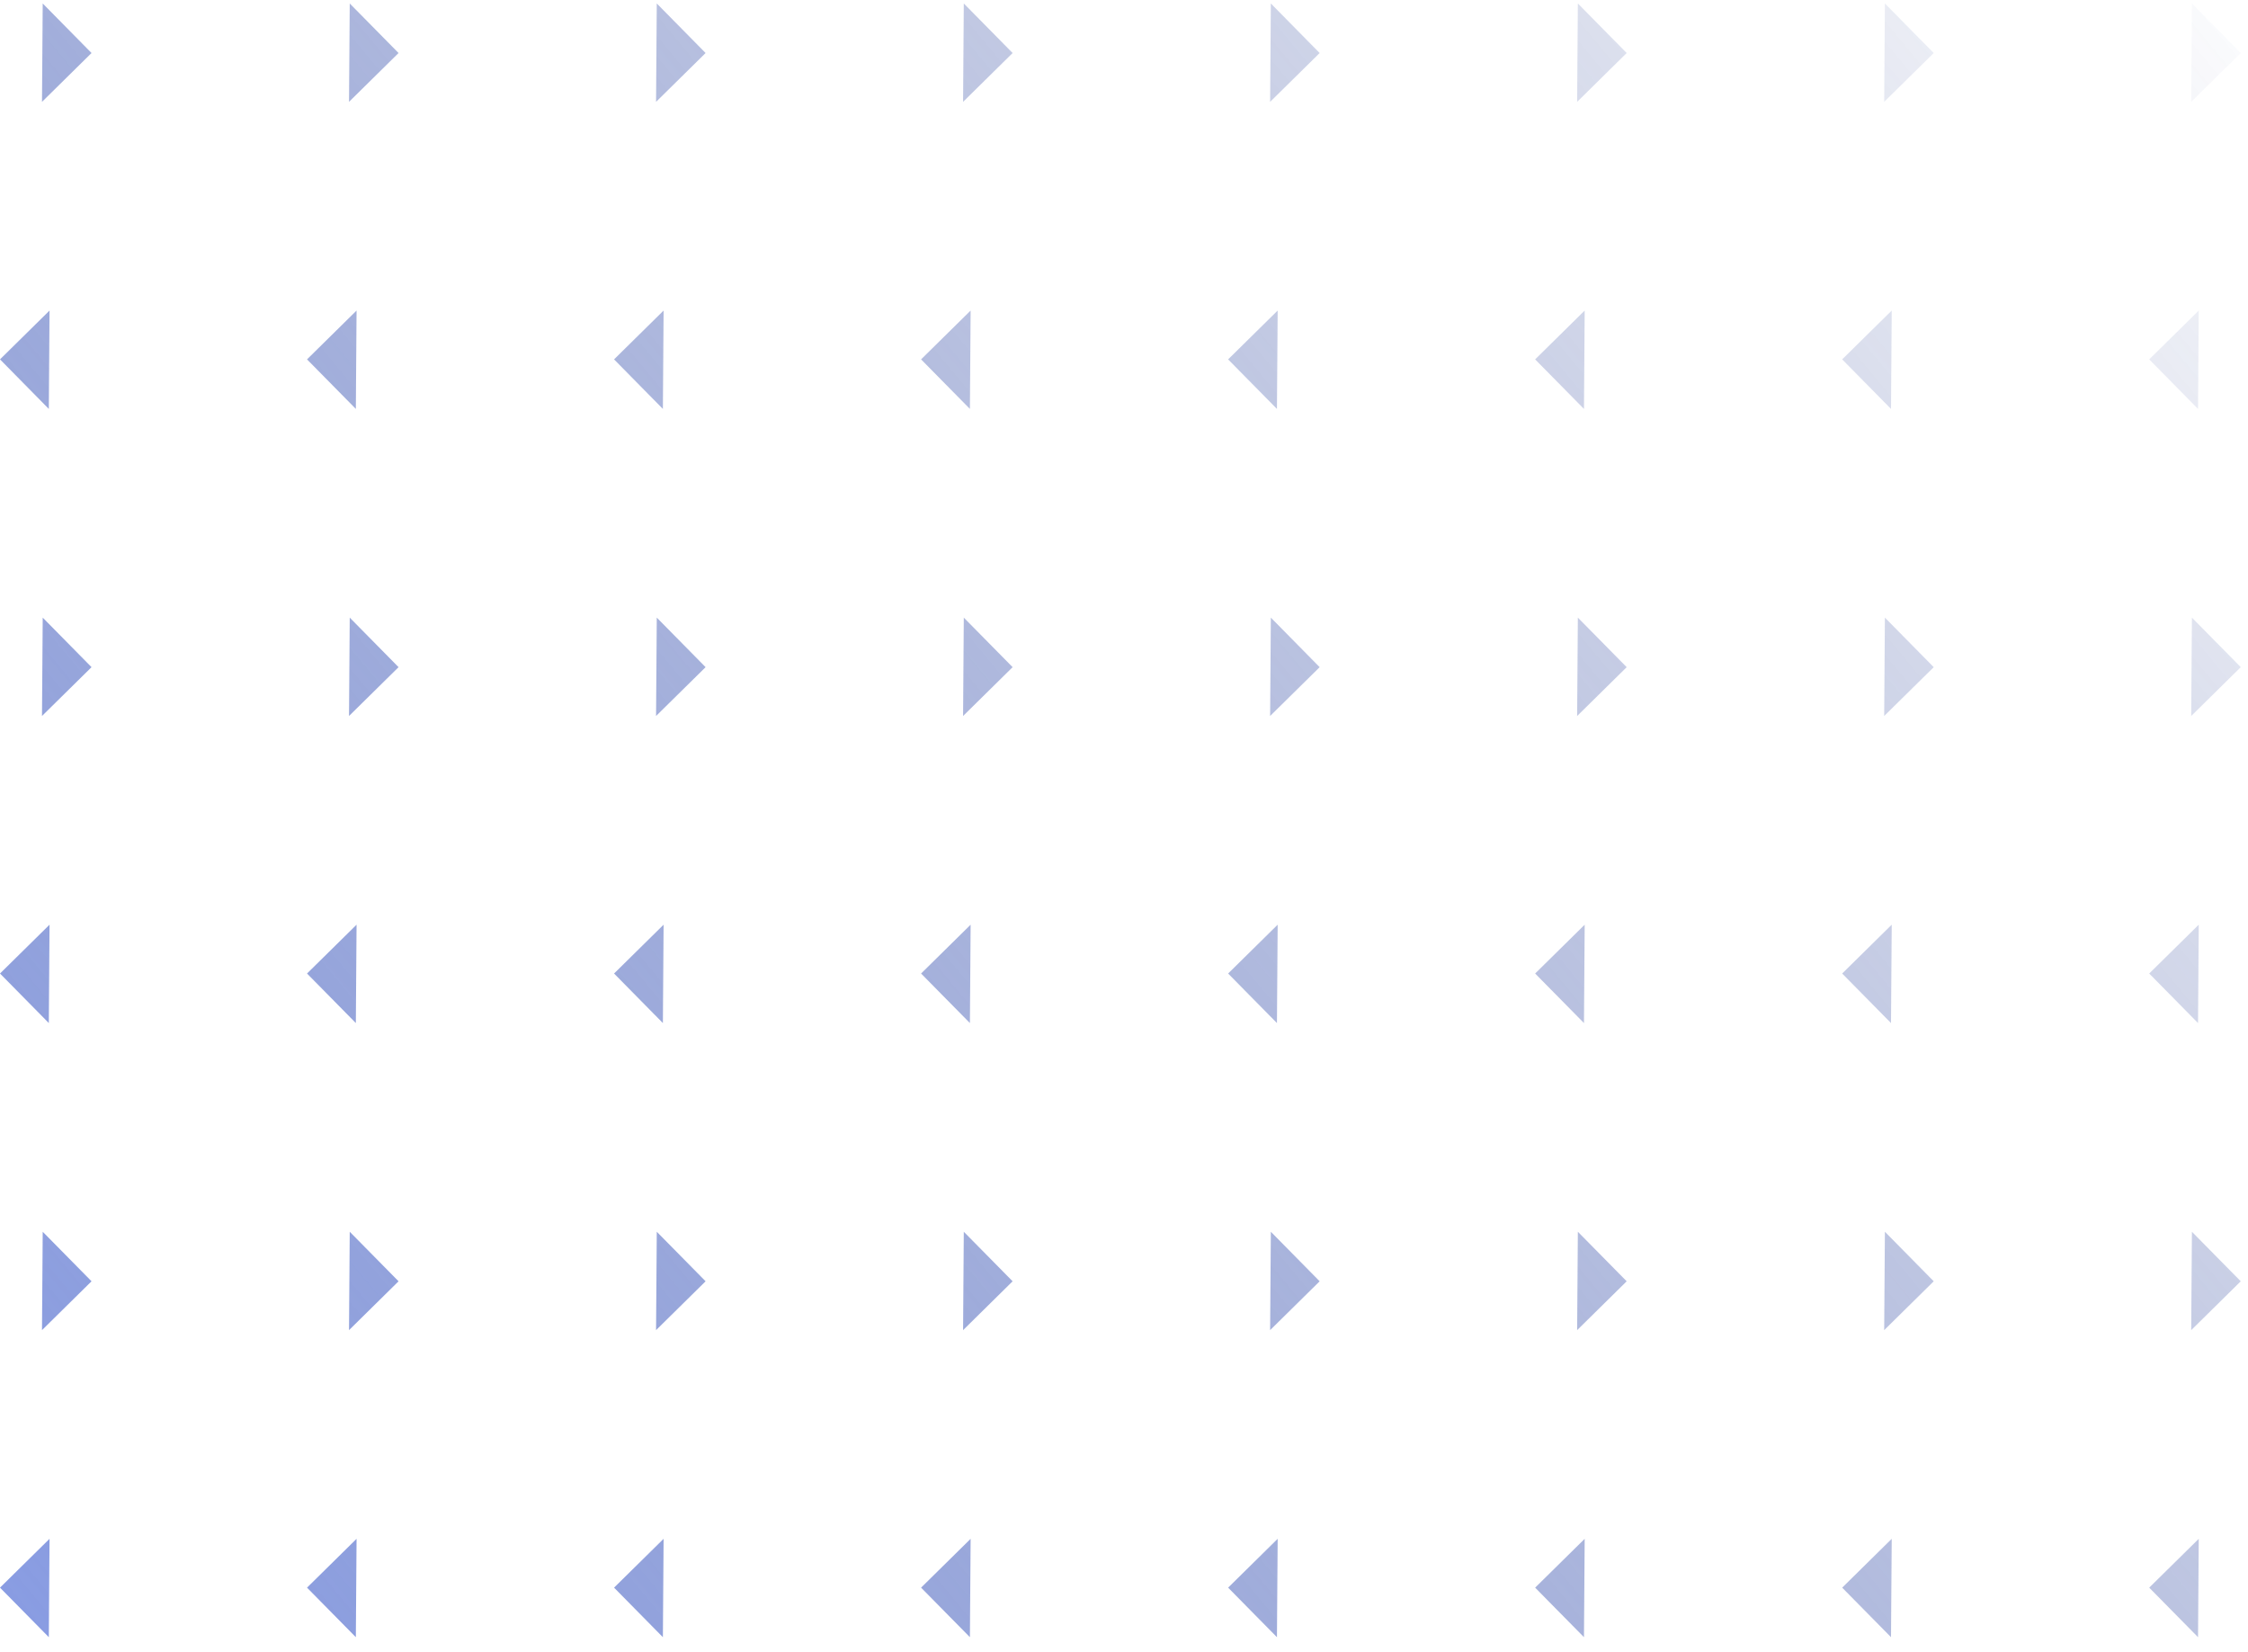 <svg width="132" height="97" viewBox="0 0 132 97" fill="none" xmlns="http://www.w3.org/2000/svg">
<path fill-rule="evenodd" clip-rule="evenodd" d="M5.375 3.113L2.508 0.204L2.487 3.092L2.466 5.98L5.375 3.113ZM5.375 75.228L2.508 72.32L2.487 75.207L2.466 78.096L5.375 75.228ZM2.508 36.262L5.375 39.171L2.466 42.038L2.487 39.15L2.508 36.262ZM23.403 3.113L20.536 0.204L20.515 3.092L20.494 5.98L23.403 3.113ZM20.536 72.32L23.403 75.228L20.494 78.096L20.515 75.207L20.536 72.32ZM23.403 39.171L20.536 36.262L20.515 39.15L20.494 42.038L23.403 39.171ZM38.565 0.204L41.432 3.113L38.523 5.98L38.544 3.092L38.565 0.204ZM41.432 75.228L38.565 72.32L38.544 75.207L38.523 78.096L41.432 75.228ZM38.565 36.262L41.432 39.171L38.523 42.038L38.544 39.15L38.565 36.262ZM59.46 3.113L56.593 0.204L56.572 3.092L56.551 5.98L59.46 3.113ZM56.593 72.32L59.46 75.228L56.551 78.096L56.572 75.207L56.593 72.32ZM59.46 39.171L56.593 36.262L56.572 39.15L56.551 42.038L59.46 39.171ZM74.622 0.204L77.489 3.113L74.58 5.98L74.601 3.092L74.622 0.204ZM77.489 75.228L74.622 72.32L74.601 75.207L74.58 78.096L77.489 75.228ZM74.622 36.262L77.489 39.171L74.58 42.038L74.601 39.15L74.622 36.262ZM95.517 3.113L92.65 0.204L92.629 3.092L92.608 5.98L95.517 3.113ZM92.65 72.32L95.517 75.228L92.608 78.096L92.629 75.207L92.65 72.32ZM95.517 39.171L92.65 36.262L92.629 39.15L92.608 42.038L95.517 39.171ZM110.679 0.204L113.546 3.113L110.637 5.98L110.658 3.092L110.679 0.204ZM113.546 75.228L110.679 72.32L110.658 75.207L110.637 78.096L113.546 75.228ZM110.679 36.262L113.546 39.171L110.637 42.038L110.658 39.15L110.679 36.262ZM131.574 3.113L128.707 0.204L128.686 3.092L128.665 5.98L131.574 3.113ZM128.707 72.32L131.574 75.228L128.665 78.096L128.686 75.207L128.707 72.32ZM131.574 39.171L128.707 36.262L128.686 39.15L128.665 42.038L131.574 39.171ZM129.066 24.009L126.199 21.1L129.108 18.233L129.087 21.121L129.066 24.009ZM126.199 93.215L129.066 96.124L129.087 93.236L129.108 90.348L126.199 93.215ZM129.066 60.067L126.199 57.158L129.108 54.291L129.087 57.179L129.066 60.067ZM108.171 21.1L111.038 24.009L111.059 21.121L111.08 18.233L108.171 21.1ZM111.038 96.124L108.171 93.215L111.08 90.348L111.059 93.236L111.038 96.124ZM108.171 57.158L111.038 60.067L111.059 57.179L111.08 54.291L108.171 57.158ZM93.009 24.009L90.142 21.1L93.051 18.233L93.03 21.121L93.009 24.009ZM90.142 93.215L93.009 96.124L93.03 93.236L93.051 90.348L90.142 93.215ZM93.009 60.067L90.142 57.158L93.051 54.291L93.03 57.179L93.009 60.067ZM72.114 21.1L74.981 24.009L75.002 21.121L75.023 18.233L72.114 21.1ZM74.981 96.124L72.114 93.215L75.023 90.348L75.002 93.236L74.981 96.124ZM72.114 57.158L74.981 60.067L75.002 57.179L75.023 54.291L72.114 57.158ZM56.952 24.009L54.085 21.1L56.994 18.233L56.973 21.121L56.952 24.009ZM54.085 93.215L56.952 96.124L56.973 93.236L56.994 90.348L54.085 93.215ZM56.952 60.067L54.085 57.158L56.994 54.291L56.973 57.179L56.952 60.067ZM36.057 21.1L38.924 24.009L38.945 21.121L38.966 18.233L36.057 21.1ZM38.924 96.124L36.057 93.215L38.966 90.348L38.945 93.236L38.924 96.124ZM36.057 57.158L38.924 60.067L38.945 57.179L38.966 54.291L36.057 57.158ZM20.895 24.009L18.028 21.1L20.937 18.233L20.916 21.121L20.895 24.009ZM18.028 93.215L20.895 96.124L20.916 93.236L20.937 90.348L18.028 93.215ZM20.895 60.067L18.028 57.158L20.937 54.291L20.916 57.179L20.895 60.067ZM0 21.1L2.867 24.009L2.888 21.121L2.909 18.233L0 21.1ZM2.867 96.124L0 93.215L2.909 90.348L2.888 93.236L2.867 96.124ZM0 57.158L2.867 60.067L2.888 57.179L2.909 54.291L0 57.158Z" fill="url(#paint0_linear_1_900)"/>
<defs>
<linearGradient id="paint0_linear_1_900" x1="131.515" y1="-12.866" x2="-23.689" y2="116.199" gradientUnits="userSpaceOnUse">
<stop stop-color="#0C257C" stop-opacity="0"/>
<stop offset="0.031" stop-color="#102880" stop-opacity="0"/>
<stop offset="1" stop-color="#859CEF"/>
<stop offset="1" stop-color="#859CEF" stop-opacity="0.5"/>
</linearGradient>
</defs>
</svg>

